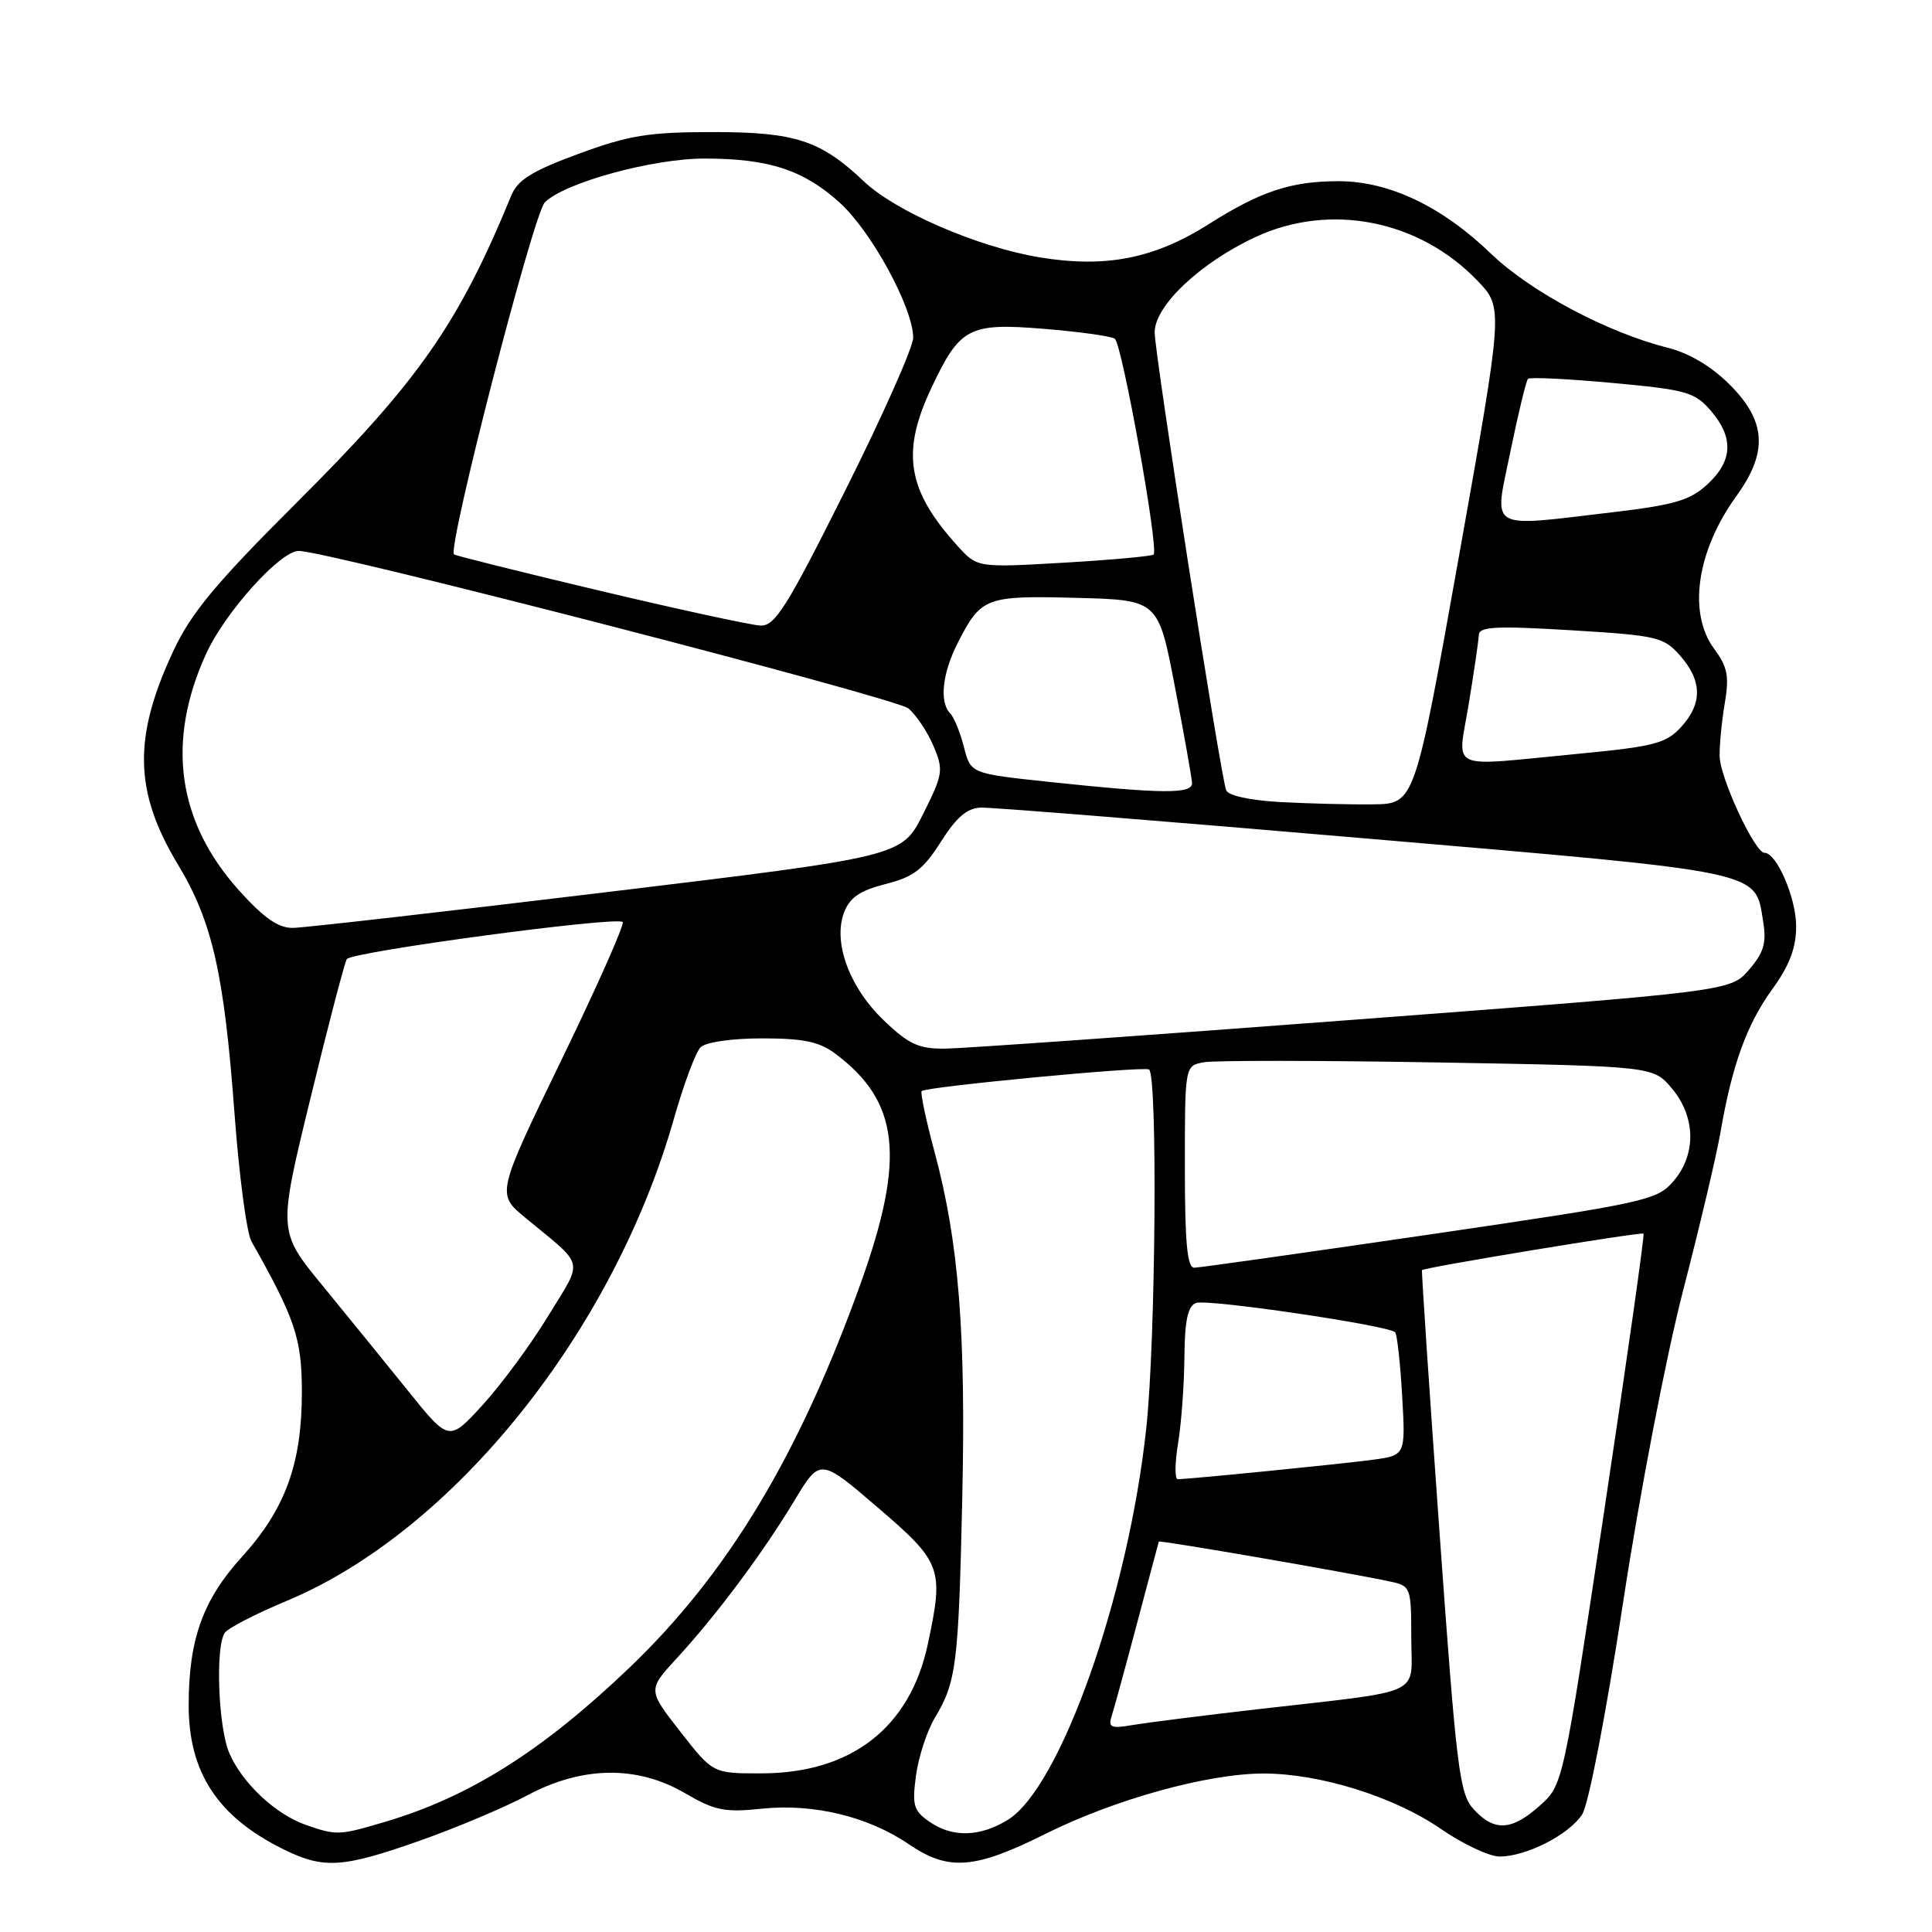 <?xml version="1.0" encoding="UTF-8" standalone="no"?>
<!DOCTYPE svg PUBLIC "-//W3C//DTD SVG 1.1//EN" "http://www.w3.org/Graphics/SVG/1.1/DTD/svg11.dtd" >
<svg xmlns="http://www.w3.org/2000/svg" xmlns:xlink="http://www.w3.org/1999/xlink" version="1.1" viewBox="0 0 256 256">
 <g >
 <path fill="currentColor"
d=" M 55.63 243.90 C 60.47 242.19 66.87 239.49 69.85 237.90 C 77.17 233.99 84.45 233.90 90.81 237.63 C 94.71 239.91 96.03 240.18 100.94 239.66 C 107.79 238.95 115.01 240.69 120.39 244.35 C 125.67 247.95 129.11 247.70 138.50 243.01 C 147.72 238.41 160.05 235.00 167.43 235.00 C 174.88 235.00 184.72 238.07 190.86 242.30 C 193.81 244.34 197.34 246.00 198.71 246.00 C 202.22 246.00 207.88 243.12 209.64 240.43 C 210.49 239.13 212.80 227.17 215.07 212.33 C 217.28 197.80 220.77 179.72 223.02 171.00 C 225.23 162.47 227.46 153.03 227.98 150.00 C 229.50 141.15 231.46 135.73 234.84 131.07 C 237.12 127.92 238.00 125.60 238.00 122.75 C 238.00 118.99 235.42 113.00 233.80 113.00 C 232.52 113.00 227.91 103.08 227.86 100.20 C 227.83 98.71 228.14 95.56 228.54 93.19 C 229.15 89.61 228.91 88.37 227.14 85.98 C 223.62 81.22 224.82 73.00 230.08 65.73 C 234.29 59.92 234.04 55.81 229.21 50.98 C 226.79 48.55 223.82 46.79 220.96 46.07 C 212.98 44.07 202.80 38.65 197.57 33.62 C 191.07 27.35 184.07 24.02 177.40 24.01 C 171.11 24.00 167.05 25.34 160.20 29.68 C 152.94 34.28 146.52 35.54 137.76 34.10 C 129.61 32.75 118.71 28.05 114.50 24.06 C 108.72 18.59 105.39 17.50 94.50 17.50 C 85.96 17.50 83.36 17.92 76.67 20.38 C 70.55 22.63 68.60 23.83 67.76 25.88 C 60.75 42.94 55.45 50.52 39.21 66.70 C 28.59 77.29 25.33 81.21 22.97 86.25 C 17.61 97.71 17.76 104.90 23.58 114.56 C 28.14 122.13 29.69 128.98 31.07 147.50 C 31.68 155.75 32.69 163.40 33.32 164.50 C 39.11 174.73 40.00 177.37 40.00 184.46 C 40.00 193.95 37.82 199.93 32.06 206.29 C 26.88 211.99 25.00 217.23 25.00 225.97 C 25.00 234.86 28.85 240.73 37.50 245.01 C 42.88 247.68 45.33 247.53 55.63 243.90 Z  M 40.50 241.80 C 36.50 240.40 32.07 236.24 30.38 232.28 C 28.92 228.89 28.52 218.29 29.77 216.37 C 30.17 215.75 33.88 213.84 38.00 212.12 C 60.04 202.92 81.26 176.50 89.30 148.23 C 90.59 143.68 92.18 139.42 92.83 138.77 C 93.51 138.09 96.96 137.59 100.99 137.59 C 106.43 137.59 108.57 138.03 110.67 139.61 C 119.18 145.96 120.01 153.37 114.07 169.98 C 105.88 192.83 96.45 208.51 83.34 221.04 C 71.85 232.01 62.24 238.07 51.07 241.39 C 44.91 243.22 44.61 243.23 40.50 241.80 Z  M 123.11 241.36 C 121.05 239.92 120.84 239.18 121.38 235.23 C 121.72 232.76 122.84 229.34 123.87 227.62 C 126.72 222.88 127.01 220.58 127.50 198.74 C 128.00 176.57 127.05 164.62 123.85 152.71 C 122.70 148.42 121.92 144.76 122.13 144.57 C 122.75 143.99 151.45 141.26 152.25 141.71 C 153.40 142.34 153.14 177.63 151.89 189.21 C 149.51 211.43 140.49 236.90 133.51 241.16 C 129.78 243.43 126.16 243.50 123.11 241.36 Z  M 195.28 239.75 C 193.38 237.69 193.00 234.58 190.74 203.00 C 189.38 184.03 188.34 168.41 188.42 168.30 C 188.67 167.95 217.49 163.20 217.78 163.46 C 217.93 163.60 215.59 180.09 212.58 200.11 C 207.11 236.50 207.11 236.50 204.04 239.25 C 200.31 242.59 198.01 242.72 195.28 239.75 Z  M 90.15 229.46 C 85.82 223.92 85.82 223.92 89.69 219.71 C 94.92 214.04 101.13 205.71 105.26 198.84 C 108.66 193.19 108.66 193.19 116.33 199.77 C 124.81 207.05 125.09 207.82 122.93 217.90 C 120.57 228.91 112.82 234.94 100.99 234.98 C 94.47 235.00 94.47 235.00 90.15 229.46 Z  M 147.32 227.32 C 147.64 226.32 149.16 220.78 150.69 215.00 C 152.22 209.22 153.51 204.40 153.55 204.27 C 153.62 204.05 178.54 208.35 184.25 209.57 C 186.92 210.14 187.00 210.35 187.00 216.99 C 187.00 224.90 189.18 223.89 166.50 226.50 C 159.35 227.32 151.98 228.26 150.11 228.57 C 147.17 229.07 146.81 228.91 147.32 227.32 Z  M 156.10 191.25 C 156.53 188.64 156.91 183.51 156.94 179.86 C 156.98 174.95 157.39 173.07 158.48 172.65 C 159.94 172.08 183.95 175.62 184.86 176.53 C 185.12 176.79 185.54 180.56 185.79 184.92 C 186.25 192.84 186.25 192.84 181.87 193.43 C 177.61 194.00 157.52 196.00 156.05 196.00 C 155.65 196.00 155.67 193.86 156.10 191.25 Z  M 54.05 184.27 C 51.05 180.55 45.95 174.27 42.72 170.33 C 36.84 163.16 36.84 163.16 41.13 145.56 C 43.48 135.88 45.66 127.56 45.95 127.09 C 46.57 126.11 81.72 121.39 82.51 122.17 C 82.79 122.45 79.14 130.67 74.40 140.44 C 65.79 158.20 65.79 158.20 69.60 161.35 C 77.62 167.98 77.32 166.69 72.66 174.34 C 70.37 178.10 66.47 183.40 64.00 186.11 C 59.50 191.05 59.50 191.05 54.05 184.27 Z  M 157.00 154.62 C 157.00 141.23 157.00 141.23 159.48 140.76 C 160.84 140.50 174.81 140.51 190.51 140.78 C 219.06 141.28 219.06 141.28 221.53 144.22 C 224.71 148.00 224.79 152.97 221.73 156.53 C 219.56 159.05 218.10 159.37 189.48 163.57 C 172.99 165.98 158.94 167.97 158.25 167.98 C 157.31 168.00 157.00 164.67 157.00 154.62 Z  M 117.15 135.25 C 112.55 130.86 110.33 124.85 111.85 120.89 C 112.60 118.92 113.96 118.00 117.34 117.14 C 121.04 116.21 122.34 115.22 124.67 111.54 C 126.75 108.26 128.16 107.06 130.00 107.01 C 131.38 106.97 154.32 108.81 181.00 111.10 C 234.20 115.66 232.53 115.30 233.63 122.13 C 234.09 124.93 233.71 126.23 231.76 128.49 C 229.31 131.34 229.31 131.34 179.41 135.12 C 151.96 137.20 127.61 138.92 125.29 138.95 C 121.76 138.99 120.45 138.40 117.15 135.25 Z  M 31.66 117.97 C 23.47 108.86 22.00 98.22 27.33 86.59 C 29.85 81.10 37.14 73.00 39.58 73.00 C 43.36 73.00 118.76 92.48 120.39 93.88 C 121.43 94.77 122.92 97.02 123.70 98.87 C 125.04 102.04 124.96 102.59 122.31 107.87 C 119.50 113.49 119.50 113.49 80.50 118.20 C 59.05 120.79 40.30 122.93 38.84 122.95 C 36.89 122.99 34.99 121.67 31.66 117.97 Z  M 169.70 106.28 C 165.61 106.05 162.73 105.43 162.47 104.70 C 161.68 102.51 153.00 46.89 153.00 44.03 C 153.00 40.52 159.03 34.82 166.36 31.41 C 176.27 26.80 188.13 29.16 195.84 37.27 C 199.19 40.79 199.19 40.79 193.33 73.65 C 187.46 106.50 187.46 106.50 181.98 106.58 C 178.97 106.62 173.44 106.48 169.70 106.28 Z  M 139.06 103.61 C 128.62 102.50 128.62 102.50 127.73 99.00 C 127.24 97.08 126.43 95.07 125.92 94.55 C 124.44 93.03 124.85 89.21 126.93 85.14 C 129.99 79.14 130.63 78.90 142.63 79.22 C 153.48 79.50 153.48 79.50 155.68 91.00 C 156.90 97.33 157.92 103.06 157.95 103.75 C 158.01 105.23 154.08 105.20 139.06 103.61 Z  M 194.62 93.25 C 195.32 88.99 195.92 84.89 195.95 84.14 C 195.99 83.03 198.22 82.91 208.15 83.51 C 219.58 84.20 220.44 84.40 222.62 86.87 C 225.56 90.21 225.60 93.23 222.75 96.34 C 220.76 98.52 219.18 98.92 208.94 99.90 C 191.49 101.56 193.14 102.33 194.62 93.25 Z  M 79.50 78.28 C 69.05 75.80 60.35 73.63 60.16 73.46 C 59.25 72.63 70.67 28.34 72.19 26.82 C 74.78 24.21 86.49 21.00 93.36 21.01 C 101.85 21.01 106.45 22.51 111.23 26.82 C 115.46 30.63 121.00 40.80 121.00 44.76 C 121.00 46.00 116.95 55.12 111.99 65.01 C 104.22 80.55 102.68 82.99 100.74 82.89 C 99.51 82.83 89.95 80.76 79.50 78.28 Z  M 126.90 72.36 C 120.23 65.01 119.38 59.99 123.37 51.50 C 127.18 43.38 128.35 42.76 138.30 43.57 C 142.97 43.95 147.21 44.54 147.71 44.88 C 148.68 45.53 153.57 72.76 152.86 73.48 C 152.63 73.70 147.28 74.19 140.97 74.56 C 129.50 75.22 129.50 75.22 126.90 72.36 Z  M 200.14 59.82 C 201.18 54.77 202.22 50.44 202.47 50.20 C 202.71 49.95 207.74 50.20 213.64 50.74 C 223.45 51.64 224.57 51.96 226.69 54.42 C 229.75 57.98 229.61 61.06 226.25 64.17 C 223.96 66.29 221.89 66.90 213.81 67.86 C 196.88 69.85 197.95 70.49 200.14 59.82 Z "/>
</g>
</svg>